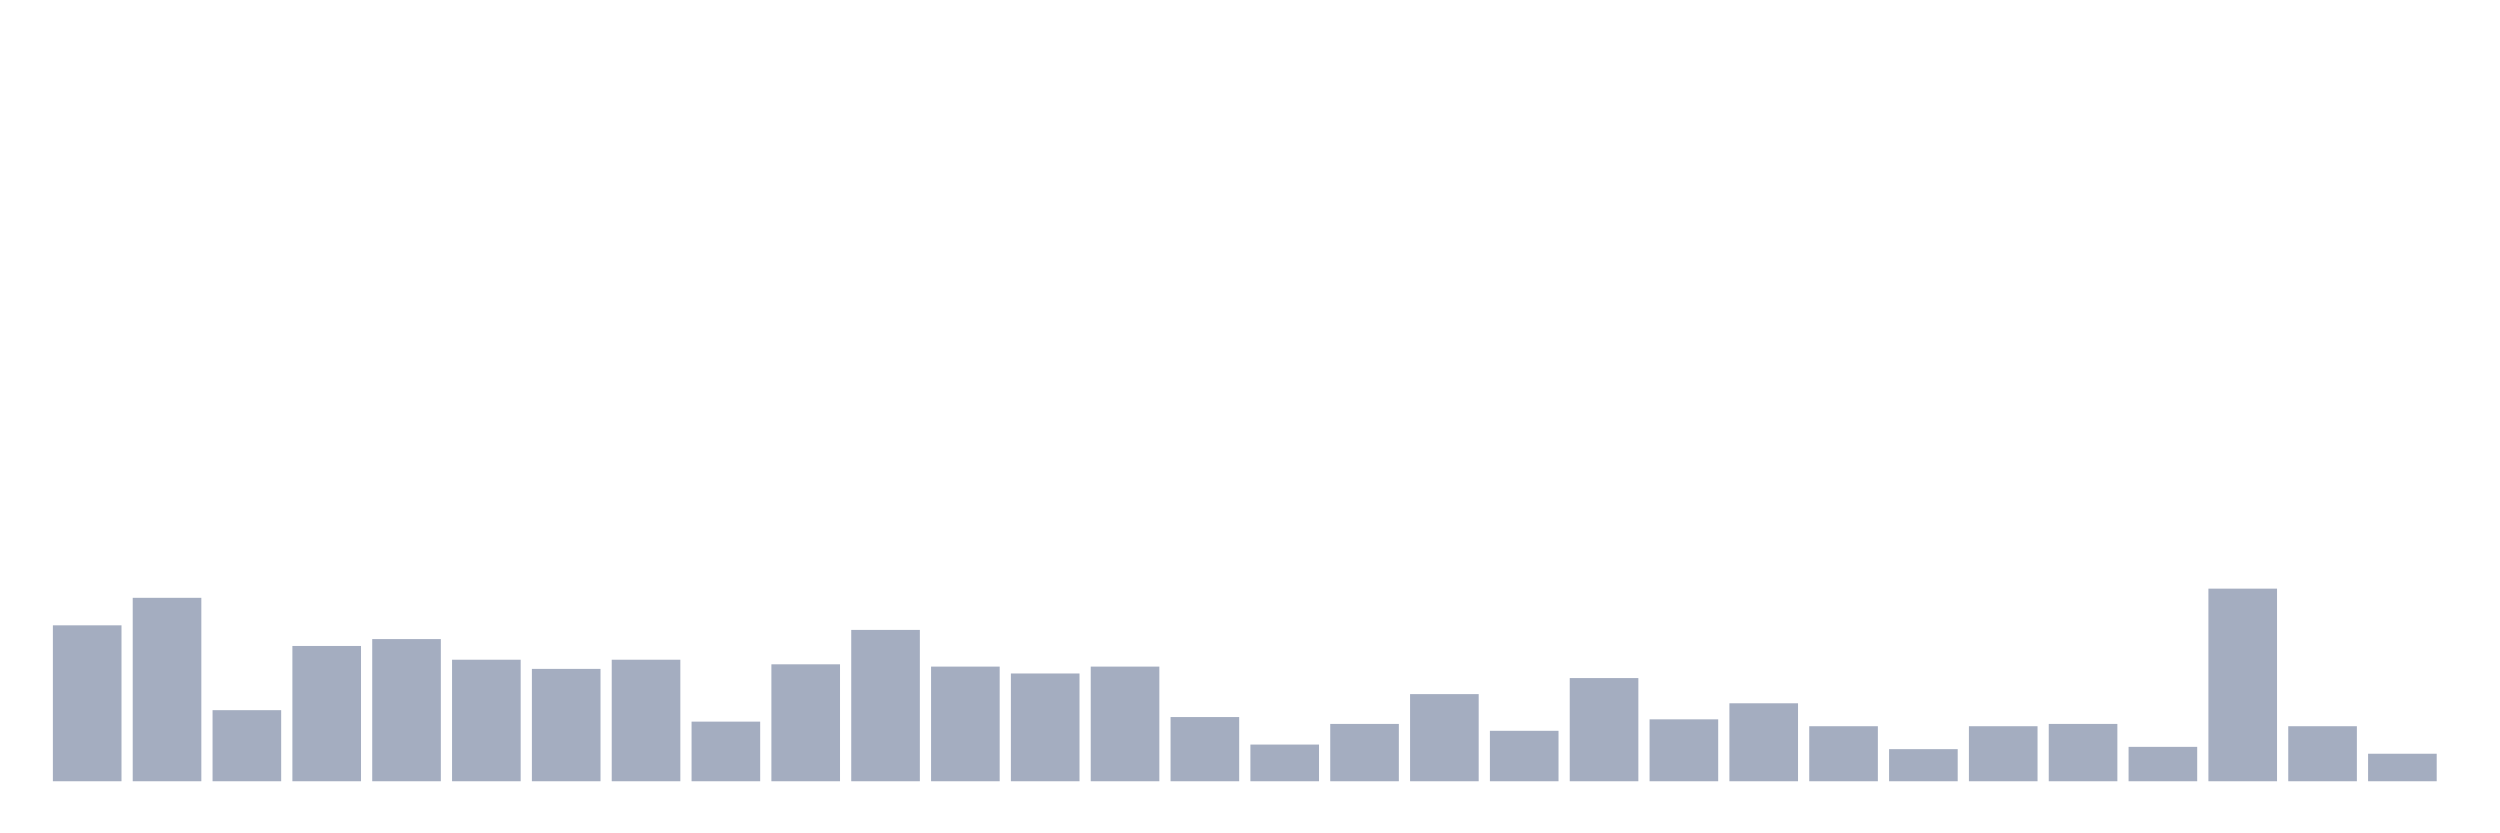 <svg xmlns="http://www.w3.org/2000/svg" viewBox="0 0 480 160"><g transform="translate(10,10)"><rect class="bar" x="0.153" width="13.175" y="110.063" height="29.937" fill="rgb(164,173,192)"></rect><rect class="bar" x="15.482" width="13.175" y="104.78" height="35.22" fill="rgb(164,173,192)"></rect><rect class="bar" x="30.81" width="13.175" y="126.352" height="13.648" fill="rgb(164,173,192)"></rect><rect class="bar" x="46.138" width="13.175" y="114.025" height="25.975" fill="rgb(164,173,192)"></rect><rect class="bar" x="61.466" width="13.175" y="112.704" height="27.296" fill="rgb(164,173,192)"></rect><rect class="bar" x="76.794" width="13.175" y="116.667" height="23.333" fill="rgb(164,173,192)"></rect><rect class="bar" x="92.123" width="13.175" y="118.428" height="21.572" fill="rgb(164,173,192)"></rect><rect class="bar" x="107.451" width="13.175" y="116.667" height="23.333" fill="rgb(164,173,192)"></rect><rect class="bar" x="122.779" width="13.175" y="128.553" height="11.447" fill="rgb(164,173,192)"></rect><rect class="bar" x="138.107" width="13.175" y="117.547" height="22.453" fill="rgb(164,173,192)"></rect><rect class="bar" x="153.436" width="13.175" y="110.943" height="29.057" fill="rgb(164,173,192)"></rect><rect class="bar" x="168.764" width="13.175" y="117.987" height="22.013" fill="rgb(164,173,192)"></rect><rect class="bar" x="184.092" width="13.175" y="119.308" height="20.692" fill="rgb(164,173,192)"></rect><rect class="bar" x="199.42" width="13.175" y="117.987" height="22.013" fill="rgb(164,173,192)"></rect><rect class="bar" x="214.748" width="13.175" y="127.673" height="12.327" fill="rgb(164,173,192)"></rect><rect class="bar" x="230.077" width="13.175" y="132.956" height="7.044" fill="rgb(164,173,192)"></rect><rect class="bar" x="245.405" width="13.175" y="128.994" height="11.006" fill="rgb(164,173,192)"></rect><rect class="bar" x="260.733" width="13.175" y="123.27" height="16.73" fill="rgb(164,173,192)"></rect><rect class="bar" x="276.061" width="13.175" y="130.314" height="9.686" fill="rgb(164,173,192)"></rect><rect class="bar" x="291.39" width="13.175" y="120.189" height="19.811" fill="rgb(164,173,192)"></rect><rect class="bar" x="306.718" width="13.175" y="128.113" height="11.887" fill="rgb(164,173,192)"></rect><rect class="bar" x="322.046" width="13.175" y="125.031" height="14.969" fill="rgb(164,173,192)"></rect><rect class="bar" x="337.374" width="13.175" y="129.434" height="10.566" fill="rgb(164,173,192)"></rect><rect class="bar" x="352.702" width="13.175" y="133.836" height="6.164" fill="rgb(164,173,192)"></rect><rect class="bar" x="368.031" width="13.175" y="129.434" height="10.566" fill="rgb(164,173,192)"></rect><rect class="bar" x="383.359" width="13.175" y="128.994" height="11.006" fill="rgb(164,173,192)"></rect><rect class="bar" x="398.687" width="13.175" y="133.396" height="6.604" fill="rgb(164,173,192)"></rect><rect class="bar" x="414.015" width="13.175" y="103.019" height="36.981" fill="rgb(164,173,192)"></rect><rect class="bar" x="429.344" width="13.175" y="129.434" height="10.566" fill="rgb(164,173,192)"></rect><rect class="bar" x="444.672" width="13.175" y="134.717" height="5.283" fill="rgb(164,173,192)"></rect></g></svg>